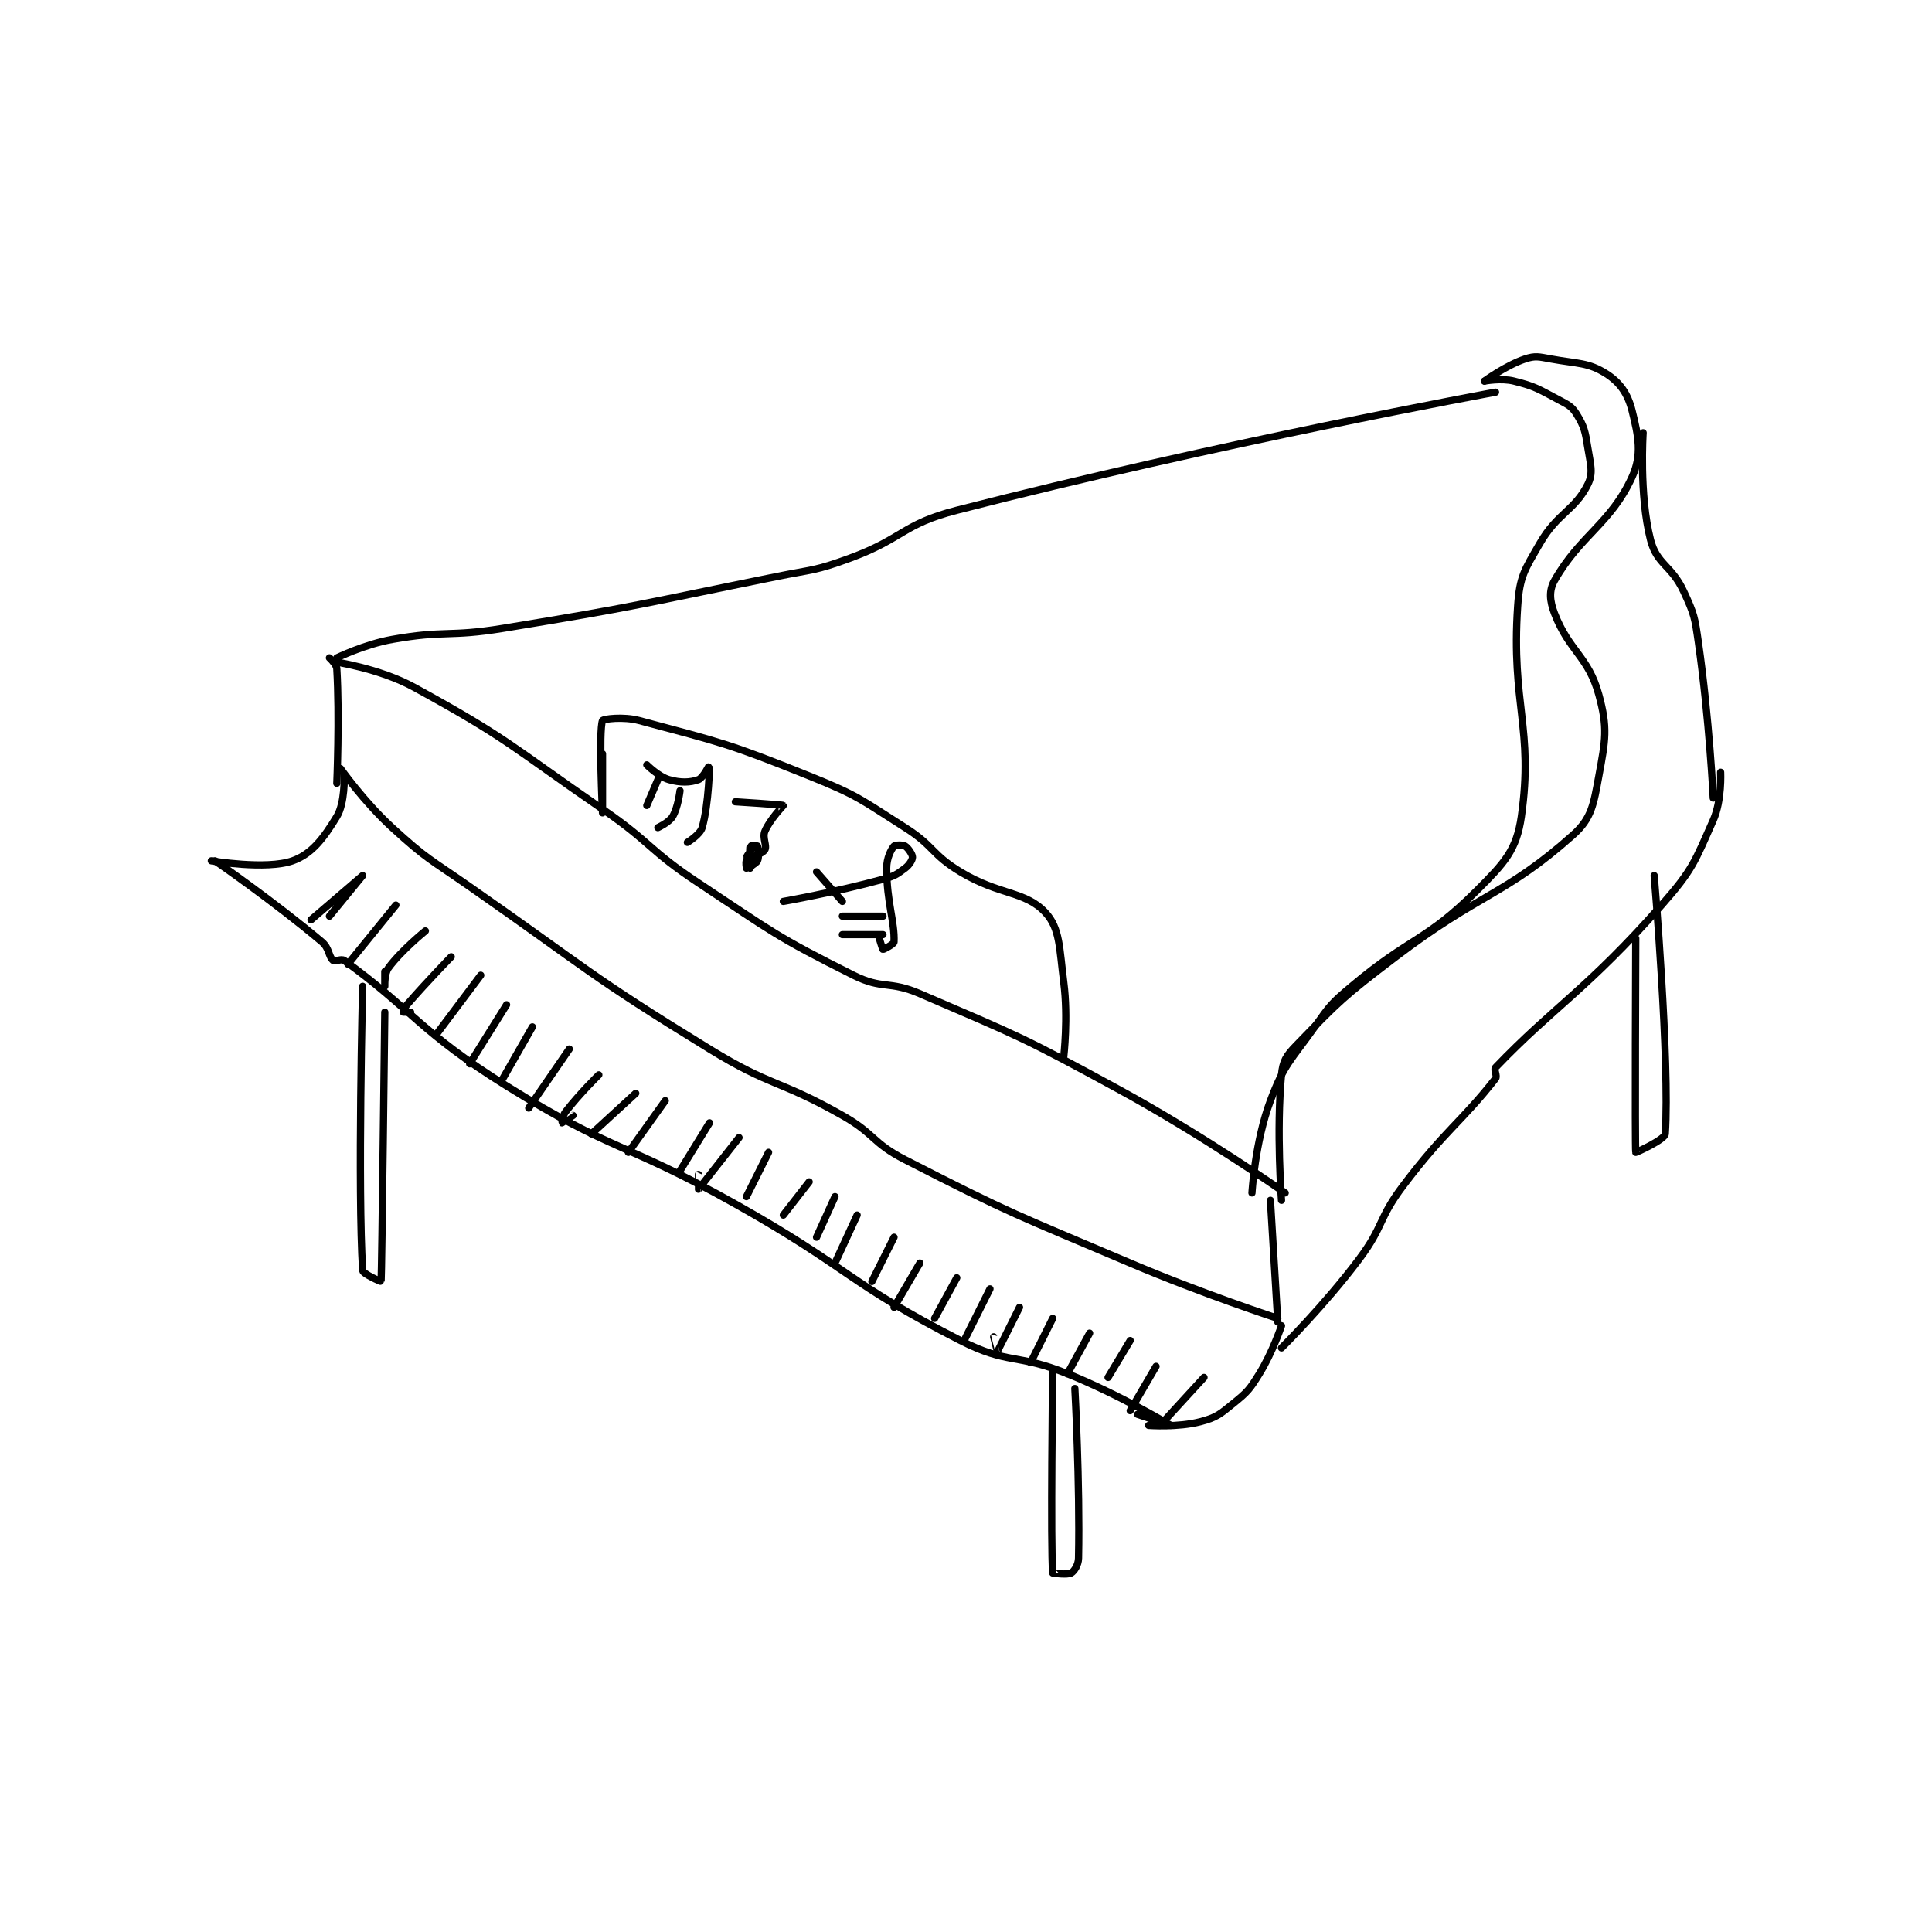 <?xml version="1.0" encoding="utf-8"?>
<!DOCTYPE svg PUBLIC "-//W3C//DTD SVG 1.1//EN" "http://www.w3.org/Graphics/SVG/1.1/DTD/svg11.dtd">
<svg viewBox="0 0 800 800" preserveAspectRatio="xMinYMin meet" xmlns="http://www.w3.org/2000/svg" version="1.1">
<g fill="none" stroke="black" stroke-linecap="round" stroke-linejoin="round" stroke-width="1.963">
<g transform="translate(87.52,148.641) scale(1.528) translate(-124,-19)">
<path id="0" d="M159 130 C159 130 165.359 139.014 173 146 C182.509 154.694 183.201 154.465 194 162 C226.133 184.418 225.874 185.665 259 206 C275.939 216.398 277.708 214.212 295 224 C303.907 229.042 302.988 231.379 312 236 C341.33 251.041 342.213 250.893 373 264 C392.584 272.338 413 279 413 279 "/>
<path id="1" d="M160 132 C160 132 160.252 139.3 158 143 C154.441 148.846 151.259 153.144 146 155 C138.874 157.515 124 155 124 155 "/>
<path id="2" d="M414 281 C414 281 411.589 288.202 408 294 C405.351 298.278 404.83 298.888 401 302 C397.294 305.011 396.384 305.856 392 307 C385.933 308.583 378 308 378 308 "/>
<path id="3" d="M125 155 C125 155 141.089 166.106 154 177 C155.96 178.653 155.787 180.989 157 182 C157.508 182.423 159.21 181.429 160 182 C178.061 195.066 180.902 201.618 204 216 C233.036 234.079 235.665 230.983 266 248 C297.02 265.401 296.254 269.285 327 285 C339.928 291.608 342.154 288.413 356 294 C370.278 299.761 384 308 384 308 C384 308 375 305 375 305 "/>
<path id="4" d="M151 171 C151 171 165 159 165 159 C165 159 156 170 156 170 "/>
<path id="5" d="M174 167 L161 183 "/>
<path id="6" d="M182 174 C182 174 175.468 179.271 172 184 C170.853 185.564 171 189 171 189 C171 189 171 185 171 185 "/>
<path id="7" d="M189 181 C189 181 182.565 187.579 177 194 C176.318 194.787 175.977 195.954 176 196 C176.015 196.031 178 196 178 196 "/>
<path id="8" d="M197 186 L185 202 "/>
<path id="9" d="M204 194 L194 210 "/>
<path id="10" d="M211 200 L203 214 "/>
<path id="11" d="M221 206 L210 222 "/>
<path id="12" d="M229 213 C229 213 223.756 218.118 220 223 C219.163 224.087 218.998 225.999 219 226 C219.009 226.004 222 224 222 224 "/>
<path id="13" d="M239 218 L227 229 "/>
<path id="14" d="M247 220 L237 234 "/>
<path id="15" d="M259 226 L251 239 "/>
<path id="16" d="M267 230 C267 230 256.074 243.933 256 244 C255.989 244.01 256 240 256 240 "/>
<path id="17" d="M275 234 L269 246 "/>
<path id="18" d="M286 242 L279 251 "/>
<path id="19" d="M293 246 L288 257 "/>
<path id="20" d="M299 251 L293 264 "/>
<path id="21" d="M309 257 L303 269 "/>
<path id="22" d="M316 264 L309 276 "/>
<path id="23" d="M326 268 L320 279 "/>
<path id="24" d="M335 271 L328 285 "/>
<path id="25" d="M343 276 C343 276 337.062 287.929 337 288 C336.989 288.013 336 284 336 284 "/>
<path id="26" d="M352 279 L346 291 "/>
<path id="27" d="M362 283 L356 294 "/>
<path id="28" d="M373 285 L367 295 "/>
<path id="29" d="M380 292 L373 304 "/>
<path id="30" d="M393 295 L382 307 "/>
<path id="31" d="M156 100 C156 100 157.923 101.697 158 103 C158.762 115.961 158 134 158 134 "/>
<path id="32" d="M411 247 L413 280 "/>
<path id="33" d="M157 101 C157 101 169.412 102.746 179 108 C204.637 122.048 205.074 123.843 230 141 C243.447 150.256 242.453 152.035 256 161 C276.214 174.377 276.96 175.48 298 186 C305.914 189.957 307.633 187.398 316 191 C343.068 202.654 343.879 202.752 370 217 C393.091 229.595 415 245 415 245 "/>
<path id="34" d="M158 100 C158 100 165.487 96.336 173 95 C187.438 92.433 188.208 94.418 203 92 C240.01 85.95 240.155 85.447 277 78 C287.076 75.963 287.529 76.479 297 73 C311.65 67.618 311.149 63.819 326 60 C396.815 41.79 472 28 472 28 "/>
<path id="35" d="M414 247 C414 247 412.56 228.115 414 213 C414.355 209.274 415.241 207.848 418 205 C429.652 192.972 430.772 191.813 445 181 C467.983 163.533 474.553 164.434 493 148 C498.066 143.487 498.586 139.675 500 132 C501.799 122.234 502.462 119.026 500 110 C497.172 99.631 491.954 98.215 488 88 C486.664 84.55 486.435 81.757 488 79 C494.94 66.772 503.249 63.597 509 51 C511.754 44.967 510.752 40.009 509 33 C507.856 28.425 505.705 25.358 502 23 C497.136 19.905 494.357 20.338 487 19 C483.725 18.405 482.777 18.074 480 19 C474.842 20.719 469 25 469 25 "/>
<path id="36" d="M512 39 C512 39 510.882 55.809 514 68 C515.723 74.734 519.675 74.838 523 82 C525.901 88.248 525.997 88.979 527 96 C529.93 116.512 531 138 531 138 "/>
<path id="37" d="M414 287 C414 287 425.611 275.519 435 263 C441.85 253.867 440.114 252.12 447 243 C458.345 227.976 462.91 225.635 472 214 C472.562 213.281 471.459 211.565 472 211 C487.699 194.604 496.9 189.825 517 167 C525.491 157.357 525.985 155.284 531 144 C533.384 138.637 533 131 533 131 "/>
<path id="38" d="M469 25 C469 25 473.519 24.13 477 25 C482.765 26.441 483.5 27.088 489 30 C491.673 31.415 492.664 31.829 494 34 C496.048 37.328 496.307 38.612 497 43 C497.731 47.631 498.577 49.845 497 53 C493.451 60.098 488.786 60.687 484 69 C479.832 76.24 478.549 77.874 478 86 C476.204 112.58 482.399 119.205 479 143 C477.702 152.088 474.447 155.554 467 163 C453.038 176.962 449.098 175.463 433 189 C427.453 193.665 427.188 194.099 423 200 C416.401 209.299 414.822 209.882 411 220 C406.81 231.09 406 245 406 245 "/>
<path id="39" d="M230 126 C230 126 230 142 230 142 C230 142 228.922 119.694 230 117 C230.172 116.569 235.562 115.811 240 117 C262.199 122.946 263.966 123.125 286 132 C299.395 137.395 299.764 138.241 312 146 C319.932 151.03 319.064 153.196 327 158 C337.572 164.399 344.51 163.118 350 169 C354.002 173.288 353.802 178.654 355 188 C356.22 197.517 355 208 355 208 "/>
<path id="40" d="M242 129 C242 129 245.229 132.208 248 133 C251.103 133.887 253.739 133.822 256 133 C257.259 132.542 258.999 128.991 259 129 C259.003 129.038 258.848 139.531 257 146 C256.459 147.893 253 150 253 150 "/>
<path id="41" d="M251 136 C251 136 250.46 140.567 249 143 C248.039 144.602 245 146 245 146 "/>
<path id="42" d="M245 133 L242 140 "/>
<path id="43" d="M266 139 C266 139 278.796 139.796 279 140 C279.029 140.029 275.326 143.817 274 147 C273.27 148.752 274.644 150.969 274 152 C273.211 153.263 270.147 153.853 269 155 C268.713 155.287 269 157 269 157 C269.074 157 271.577 155.846 272 155 C272.483 154.033 272.2 151.4 272 151 C271.95 150.9 270.025 150.925 270 151 C269.775 151.675 269.99 156.985 270 157 C270.003 157.004 272.017 154.052 272 154 C271.993 153.978 269.007 154.022 269 154 C268.983 153.948 271 151 271 151 "/>
<path id="44" d="M279 166 C279 166 293.068 163.527 306 160 C309.079 159.16 309.696 158.728 312 157 C313.187 156.11 314 154.719 314 154 C314 153.281 312.844 151.506 312 151 C311.334 150.6 309.266 150.68 309 151 C308.183 151.98 307 154.257 307 157 C307 166.144 309.244 171.64 309 177 C308.974 177.575 306.16 179.04 306 179 C305.888 178.972 305 176 305 176 "/>
<path id="45" d="M306 170 L295 170 "/>
<path id="46" d="M306 175 L295 175 "/>
<path id="47" d="M288 158 L295 166 "/>
<path id="48" d="M165 189 C165 189 163.626 244.009 165 266 C165.059 266.946 169.993 269.079 170 269 C170.192 266.757 171 196 171 196 "/>
<path id="49" d="M352 293 C352 293 351.38 341.181 352 348 C352.005 348.056 356.013 348.564 357 348 C357.846 347.517 358.964 345.793 359 344 C359.408 323.597 358 298 358 298 "/>
<path id="50" d="M510 176 C510 176 509.764 232.434 510 234 C510.015 234.102 517.898 230.535 518 229 C519.291 209.632 515 159 515 159 "/>
</g>
</g>
</svg>
